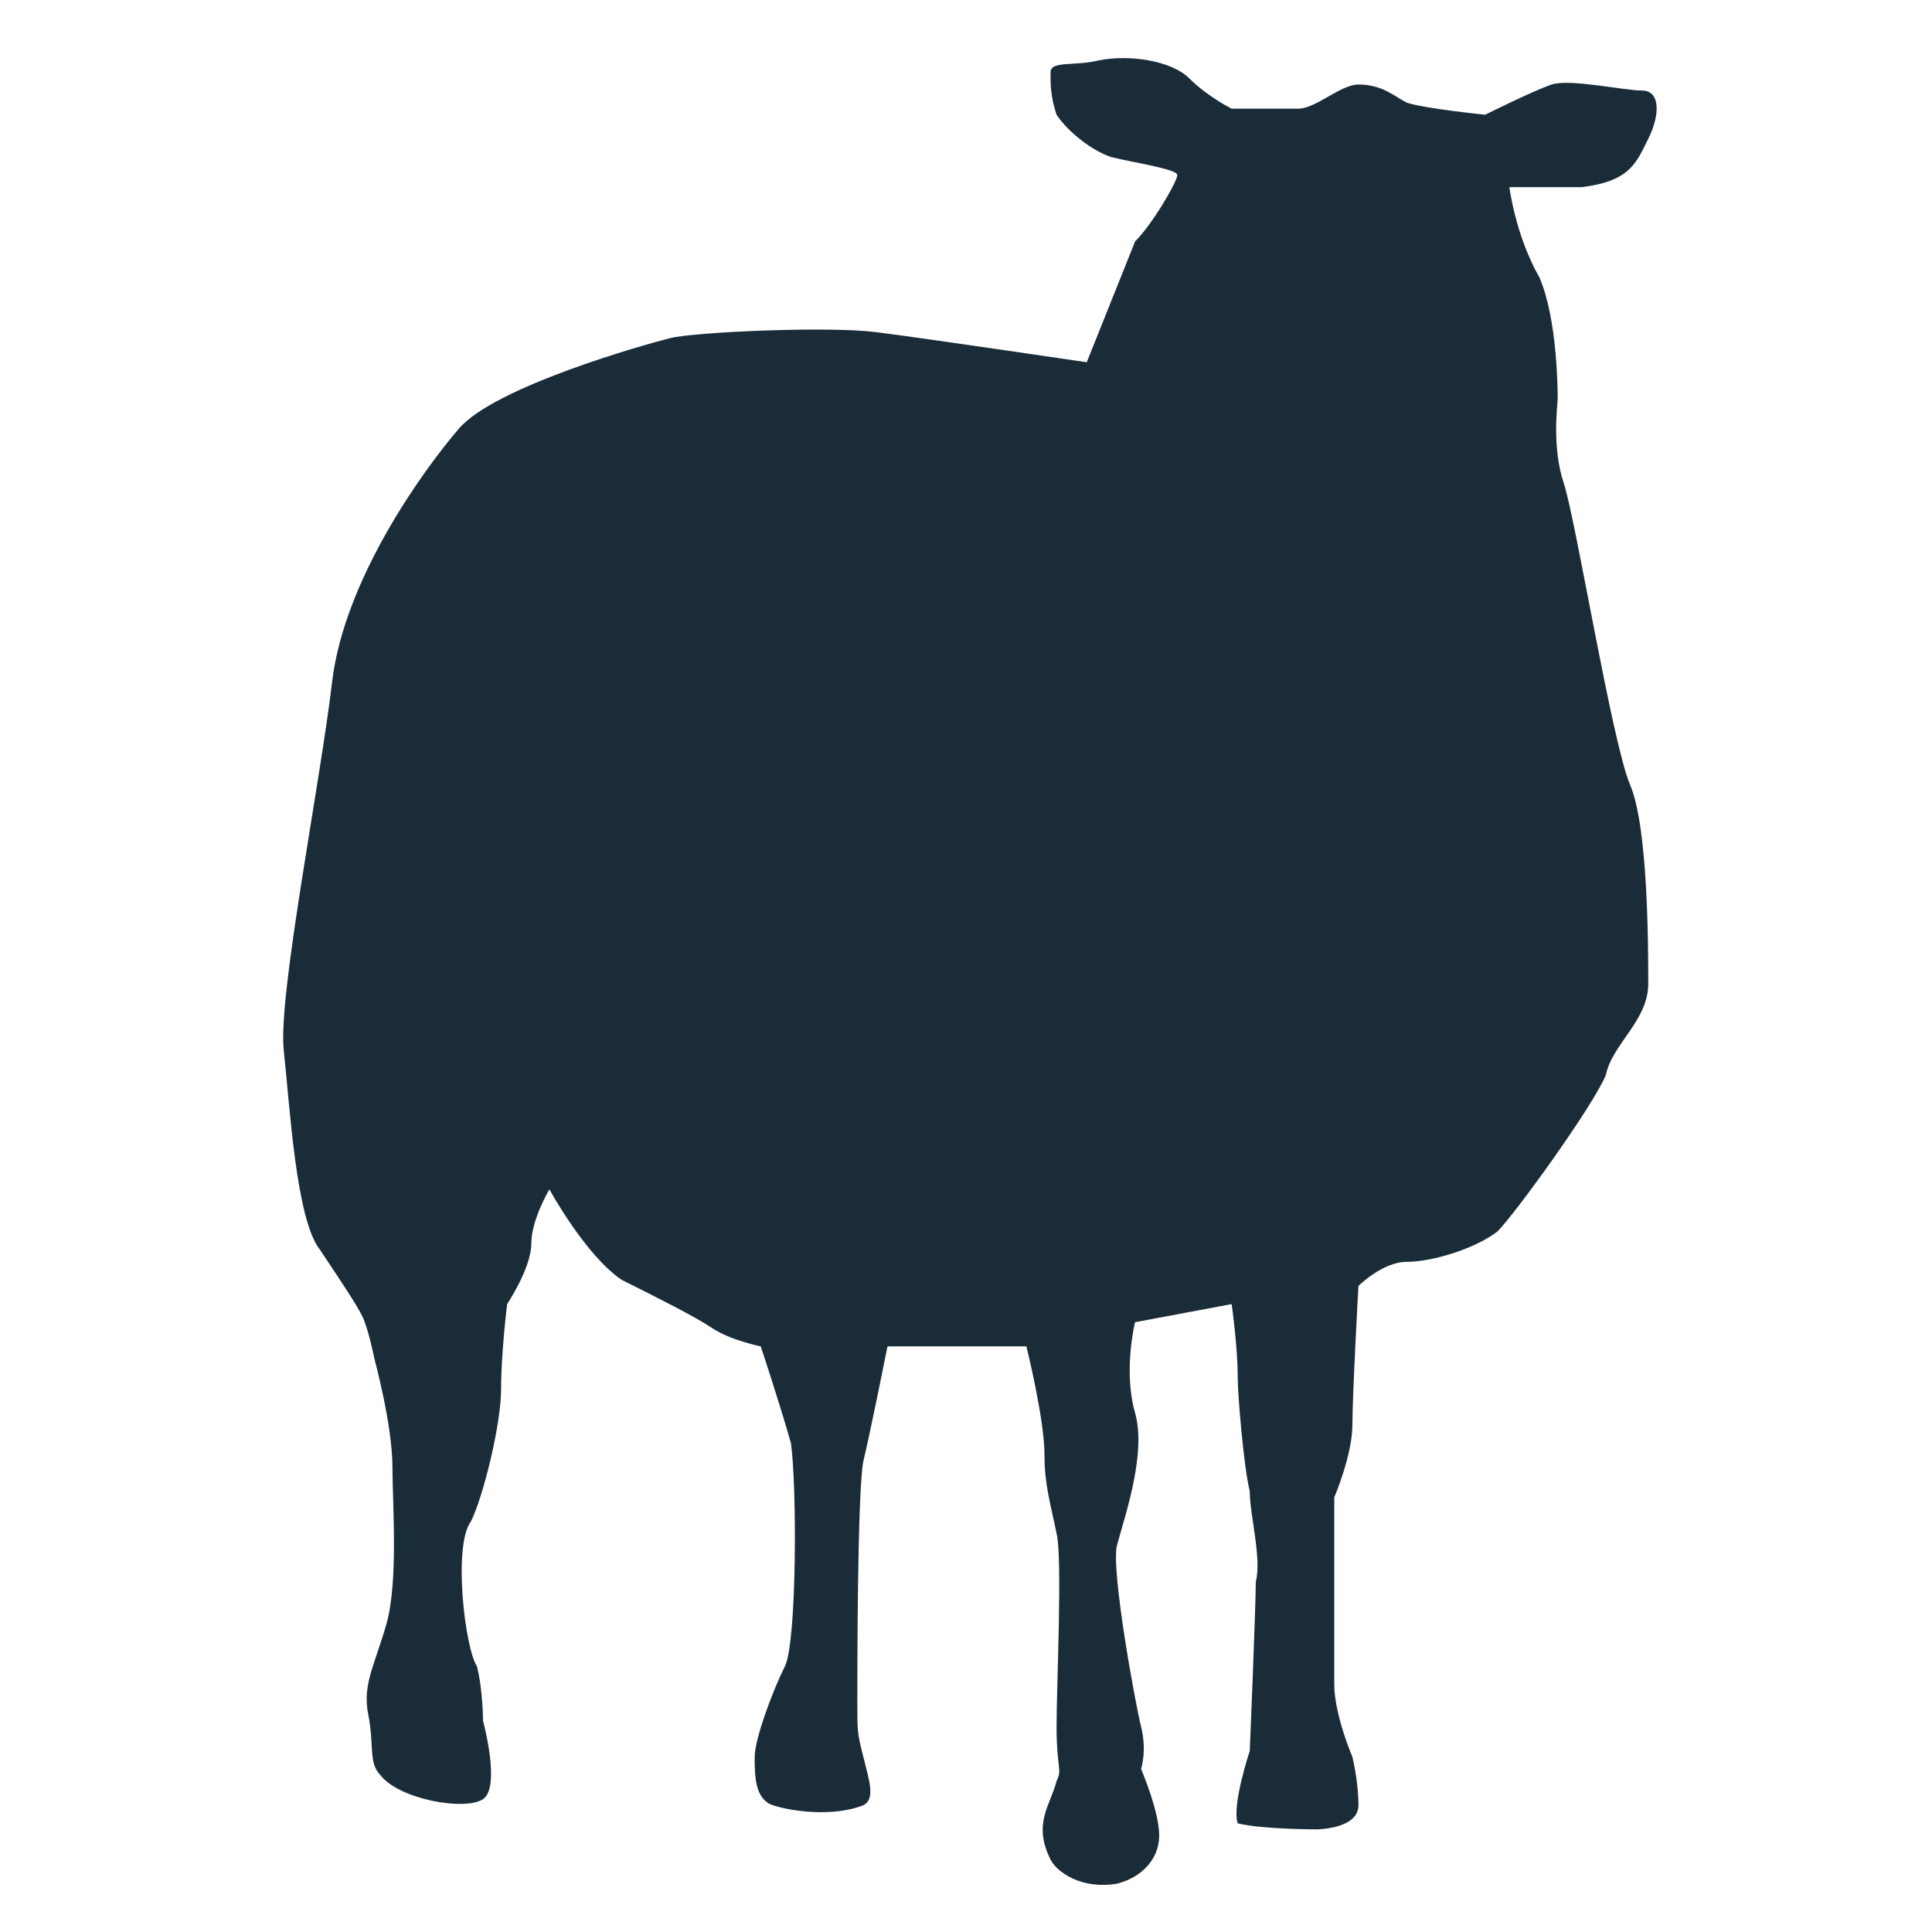 <?xml version="1.0" encoding="utf-8"?>
<!-- Generator: Adobe Illustrator 25.4.1, SVG Export Plug-In . SVG Version: 6.00 Build 0)  -->
<svg version="1.1" id="sheep" xmlns="http://www.w3.org/2000/svg" xmlns:xlink="http://www.w3.org/1999/xlink" x="0px" y="0px"
	 viewBox="0 0 32 32" style="enable-background:new 0 0 32 32;" xml:space="preserve">
<style type="text/css">
	.st0{fill:#1B2C39;}
</style>
<path class="st0" d="M21.8,30.3c0,0,0.7,0,0.7-0.4s-0.1-0.8-0.1-0.8s-0.3-0.7-0.3-1.2s0-3.1,0-3.1s0.3-0.7,0.3-1.2s0.1-2.3,0.1-2.3
	s0.4-0.4,0.8-0.4s1.1-0.2,1.5-0.5c0.3-0.3,1.6-2.1,1.8-2.6c0.1-0.5,0.7-0.9,0.7-1.5s0-2.6-0.3-3.3s-0.9-4.4-1.1-5s-0.1-1.3-0.1-1.4
	s0-1.3-0.3-2C25.1,3.9,25,3.1,25,3.1s0.4,0,1.2,0C27,3,27.1,2.7,27.3,2.3s0.2-0.8-0.1-0.8c-0.3,0-1.2-0.2-1.5-0.1s-1.1,0.5-1.1,0.5
	s-1-0.1-1.3-0.2c-0.2-0.1-0.4-0.3-0.8-0.3c-0.3,0-0.7,0.4-1,0.4s-1.1,0-1.1,0S20,1.6,19.7,1.3s-1-0.4-1.5-0.3
	c-0.4,0.1-0.8,0-0.8,0.2s0,0.4,0.1,0.7c0.2,0.3,0.6,0.6,0.9,0.7c0.4,0.1,1.1,0.2,1.1,0.3S19.1,3.7,18.8,4C18.6,4.5,18,6,18,6
	s-2.7-0.4-3.5-0.5s-3,0-3.4,0.1S8.2,6.4,7.6,7.1s-1.9,2.5-2.1,4.2s-0.9,5.2-0.8,6.1s0.2,2.8,0.6,3.3c0.4,0.6,0.6,0.9,0.7,1.1
	s0.2,0.7,0.2,0.7s0.3,1.1,0.3,1.8c0,0.6,0.1,1.9-0.1,2.6s-0.4,1-0.3,1.5s0,0.8,0.2,1C6.6,29.8,7.7,30,8,29.8s0-1.3,0-1.3
	s0-0.5-0.1-0.9c-0.2-0.3-0.4-2-0.1-2.4C8,24.8,8.3,23.6,8.3,23s0.1-1.4,0.1-1.4s0.4-0.6,0.4-1s0.3-0.9,0.3-0.9s0.6,1.1,1.2,1.5
	c0.6,0.3,1.2,0.6,1.5,0.8c0.3,0.2,0.8,0.3,0.8,0.3s0.3,0.9,0.5,1.6c0.1,0.7,0.1,3.3-0.1,3.7c-0.2,0.4-0.5,1.2-0.5,1.5s0,0.7,0.3,0.8
	s1,0.2,1.5,0c0.2-0.1,0.1-0.4,0-0.8s-0.1-0.4-0.1-0.9s0-3.5,0.1-4c0.1-0.4,0.4-1.9,0.4-1.9H17c0,0,0.3,1.2,0.3,1.8
	c0,0.5,0.1,0.8,0.2,1.3c0.1,0.4,0,2.5,0,3.2s0.1,0.7,0,0.9c-0.1,0.4-0.4,0.7-0.1,1.3c0.1,0.2,0.5,0.5,1.1,0.4
	c0.4-0.1,0.7-0.4,0.7-0.8s-0.3-1.1-0.3-1.1s0.1-0.3,0-0.7c-0.1-0.4-0.5-2.6-0.4-3s0.5-1.5,0.3-2.2s0-1.5,0-1.5l1.6-0.3
	c0,0,0.1,0.7,0.1,1.2c0,0.3,0.1,1.5,0.2,1.9c0,0.4,0.2,1.1,0.1,1.5c0,0.4-0.1,2.8-0.1,2.8s-0.3,0.9-0.2,1.2
	C20.9,30.3,21.8,30.3,21.8,30.3L21.8,30.3z"/>
</svg>
